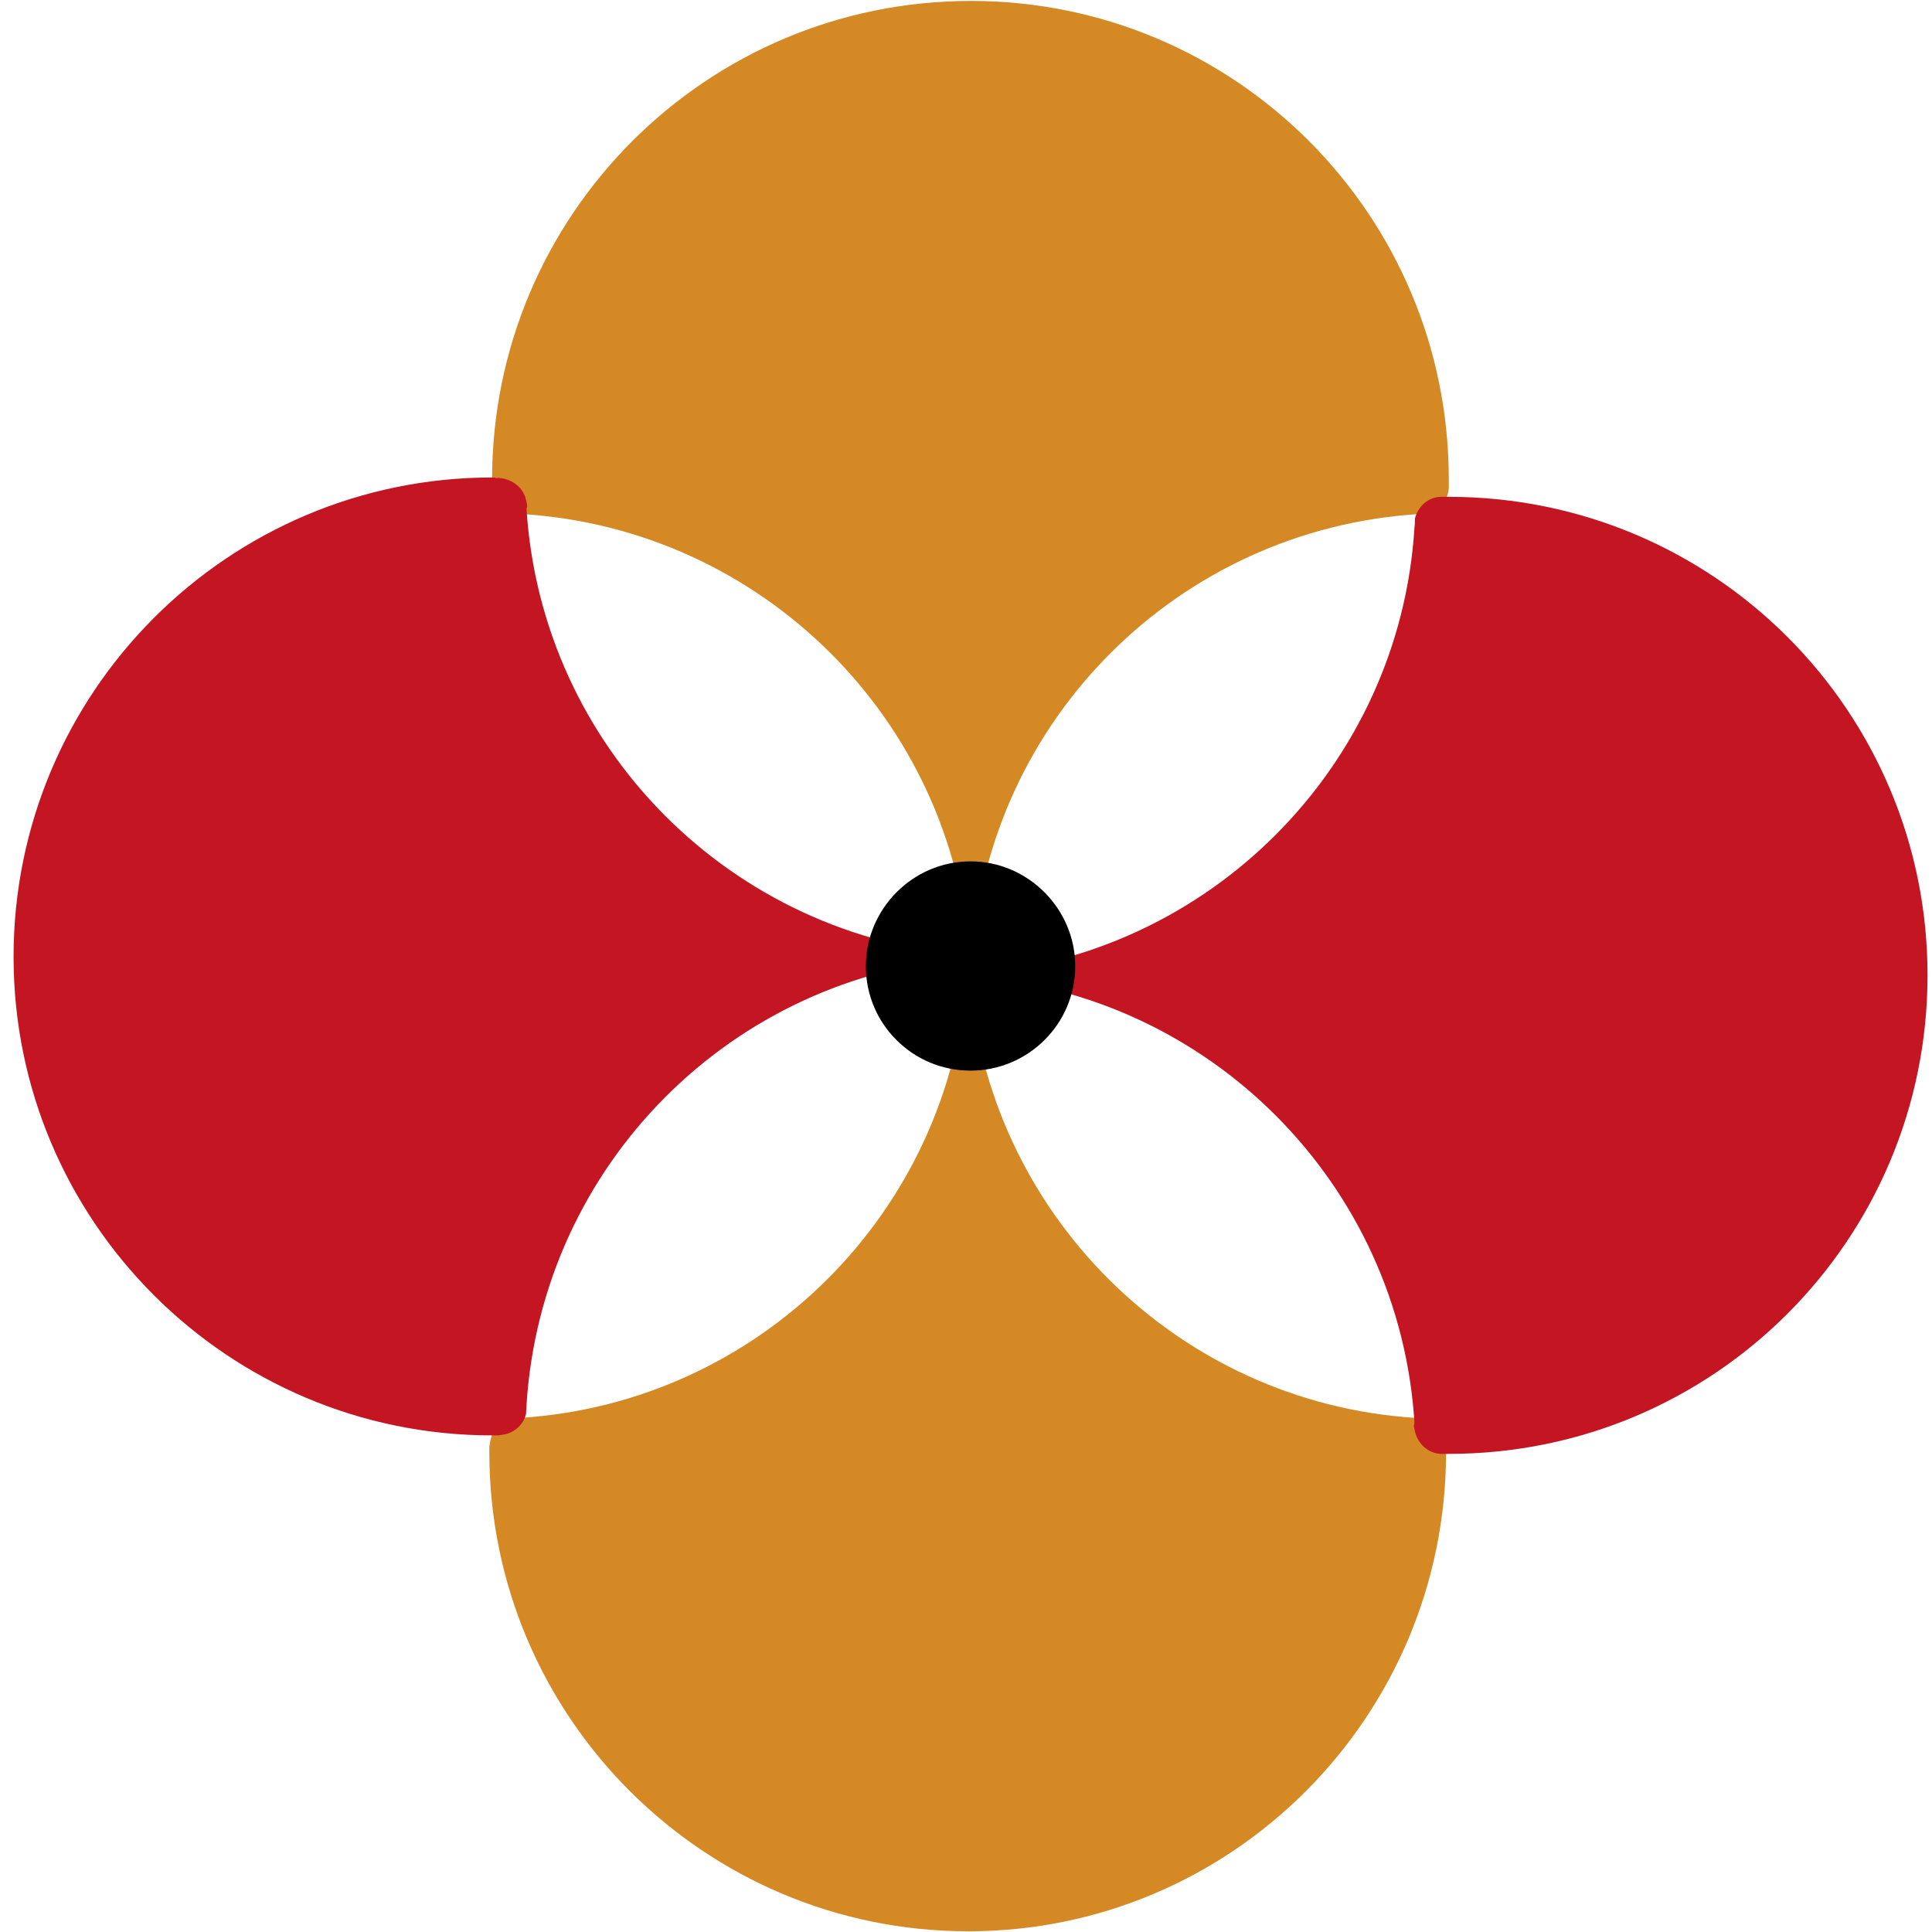 <?xml version="1.0" encoding="utf-8"?>
<!-- Generator: Adobe Illustrator 16.0.0, SVG Export Plug-In . SVG Version: 6.00 Build 0)  -->
<!DOCTYPE svg PUBLIC "-//W3C//DTD SVG 1.1//EN" "http://www.w3.org/Graphics/SVG/1.1/DTD/svg11.dtd">
<svg version="1.1" id="Layer_1" xmlns="http://www.w3.org/2000/svg" xmlns:xlink="http://www.w3.org/1999/xlink" x="0px" y="0px"
	 width="14.17px" height="14.17px" viewBox="0 0 14.17 14.17" enable-background="new 0 0 14.17 14.17" xml:space="preserve">
<symbol  id="europe_asia" viewBox="-8.697 -8.773 17.396 17.545">
	<g>
		<path fill="#C31622" d="M4.348,4.373c0-0.004,0-0.016,0-0.025c0,0.004,0,0.01,0,0.021V4.373z"/>
		<path fill="#D58925" d="M0.003,8.771c-2.401,0-4.351-1.945-4.351-4.35c0-0.021,0-0.029,0-0.049c0-0.004,0-0.016,0-0.025
			c0.01-0.113,0.09-0.209,0.205-0.23c0.025,0,0.049-0.01,0.073-0.01c2.171-0.137,3.913-1.865,4.061-4.033c0,0,0.009,0,0.012,0
			c0,0,0.007,0,0.013,0C0.158,2.242,1.898,3.971,4.07,4.107c0.011,0,0.017-0.002,0.021-0.002c0.019,0,0.043,0.002,0.059,0.012
			c0.109,0.021,0.194,0.117,0.197,0.23c0,0.01,0,0.021,0,0.025c0,0.02,0,0.027,0,0.049C4.348,6.826,2.405,8.771,0.003,8.771z"/>
	</g>
	<g>
		<path fill="#C31622" d="M-4.373-4.373c0,0.01,0.004,0.018,0.004,0.023c-0.004-0.006-0.004-0.006-0.004-0.014
			C-4.373-4.367-4.373-4.367-4.373-4.373z"/>
		<path fill="#D58925" d="M-0.02-8.773c2.398,0,4.342,1.951,4.342,4.354c0,0.012,0,0.031,0,0.047c0,0.01,0,0.018,0,0.023
			C4.32-4.229,4.233-4.139,4.127-4.109c-0.027,0-0.052,0-0.081,0.002C1.878-3.971,0.138-2.238-0.009-0.074c-0.007,0-0.011,0-0.011,0
			c-0.006,0-0.012,0-0.014,0C-0.185-2.238-1.92-3.971-4.094-4.107c-0.006,0-0.014,0-0.022,0c-0.018,0-0.04-0.002-0.054-0.002
			c-0.109-0.029-0.188-0.119-0.199-0.24c0-0.006-0.004-0.014-0.004-0.023c0-0.016,0-0.035,0-0.047
			C-4.373-6.822-2.423-8.773-0.02-8.773z"/>
	</g>
	<g>
		<path fill="#C31622" d="M4.304-4.434c-0.011,0-0.021,0-0.03,0c0.007,0,0.01,0,0.016,0C4.293-4.434,4.298-4.434,4.304-4.434z"/>
		<path fill="#C31622" d="M8.698-0.084c0,2.402-1.945,4.348-4.351,4.348c-0.012,0-0.027,0-0.044,0c-0.011,0-0.021,0-0.03,0
			C4.16,4.262,4.066,4.176,4.039,4.066c0-0.025,0-0.057-0.004-0.082C3.9,1.816,2.168,0.078,0.003-0.074c0,0-0.003-0.002-0.003-0.01
			l0.003-0.012C2.168-0.244,3.9-1.98,4.035-4.152c0-0.006-0.006-0.02-0.006-0.023c0-0.021,0.01-0.039,0.01-0.053
			C4.066-4.346,4.16-4.428,4.273-4.434c0.01,0,0.02,0,0.03,0c0.017,0,0.032,0,0.044,0C6.753-4.434,8.698-2.488,8.698-0.084z"/>
	</g>
	<g>
		<path fill="#C31622" d="M-4.297,4.434c0.01,0,0.012,0,0.023,0c-0.006,0-0.012,0.006-0.014,0.006
			C-4.293,4.439-4.297,4.434-4.297,4.434z"/>
		<path fill="#C31622" d="M-8.697,0.084c0-2.402,1.95-4.35,4.35-4.35c0.021,0,0.029,0,0.051,0c0.01,0,0.012,0,0.023,0.004
			c0.113,0.006,0.21,0.086,0.234,0.193c0,0.033,0.004,0.059,0.004,0.082c0.139,2.176,1.865,3.912,4.038,4.061c0,0.004,0,0.01,0,0.01
			c0,0.006,0,0.012,0,0.012C-2.17,0.25-3.896,1.984-4.035,4.152c0,0.012,0.006,0.018,0.006,0.025c0,0.018-0.006,0.037-0.01,0.057
			C-4.063,4.346-4.16,4.422-4.273,4.434c-0.012,0-0.014,0-0.023,0c-0.021,0-0.03,0.006-0.051,0.006
			C-6.747,4.439-8.697,2.488-8.697,0.084z"/>
	</g>
	<path d="M0.952-0.002c0-0.525-0.429-0.949-0.952-0.949c-0.525,0-0.951,0.424-0.951,0.949c0,0.521,0.426,0.953,0.951,0.953
		C0.523,0.951,0.952,0.52,0.952-0.002z"/>
</symbol>
<use xlink:href="#europe_asia"  width="17.396" height="17.545" x="-8.697" y="-8.773" transform="matrix(0.807 0 0 -0.807 7.118 7.085)" overflow="visible"/>
</svg>

